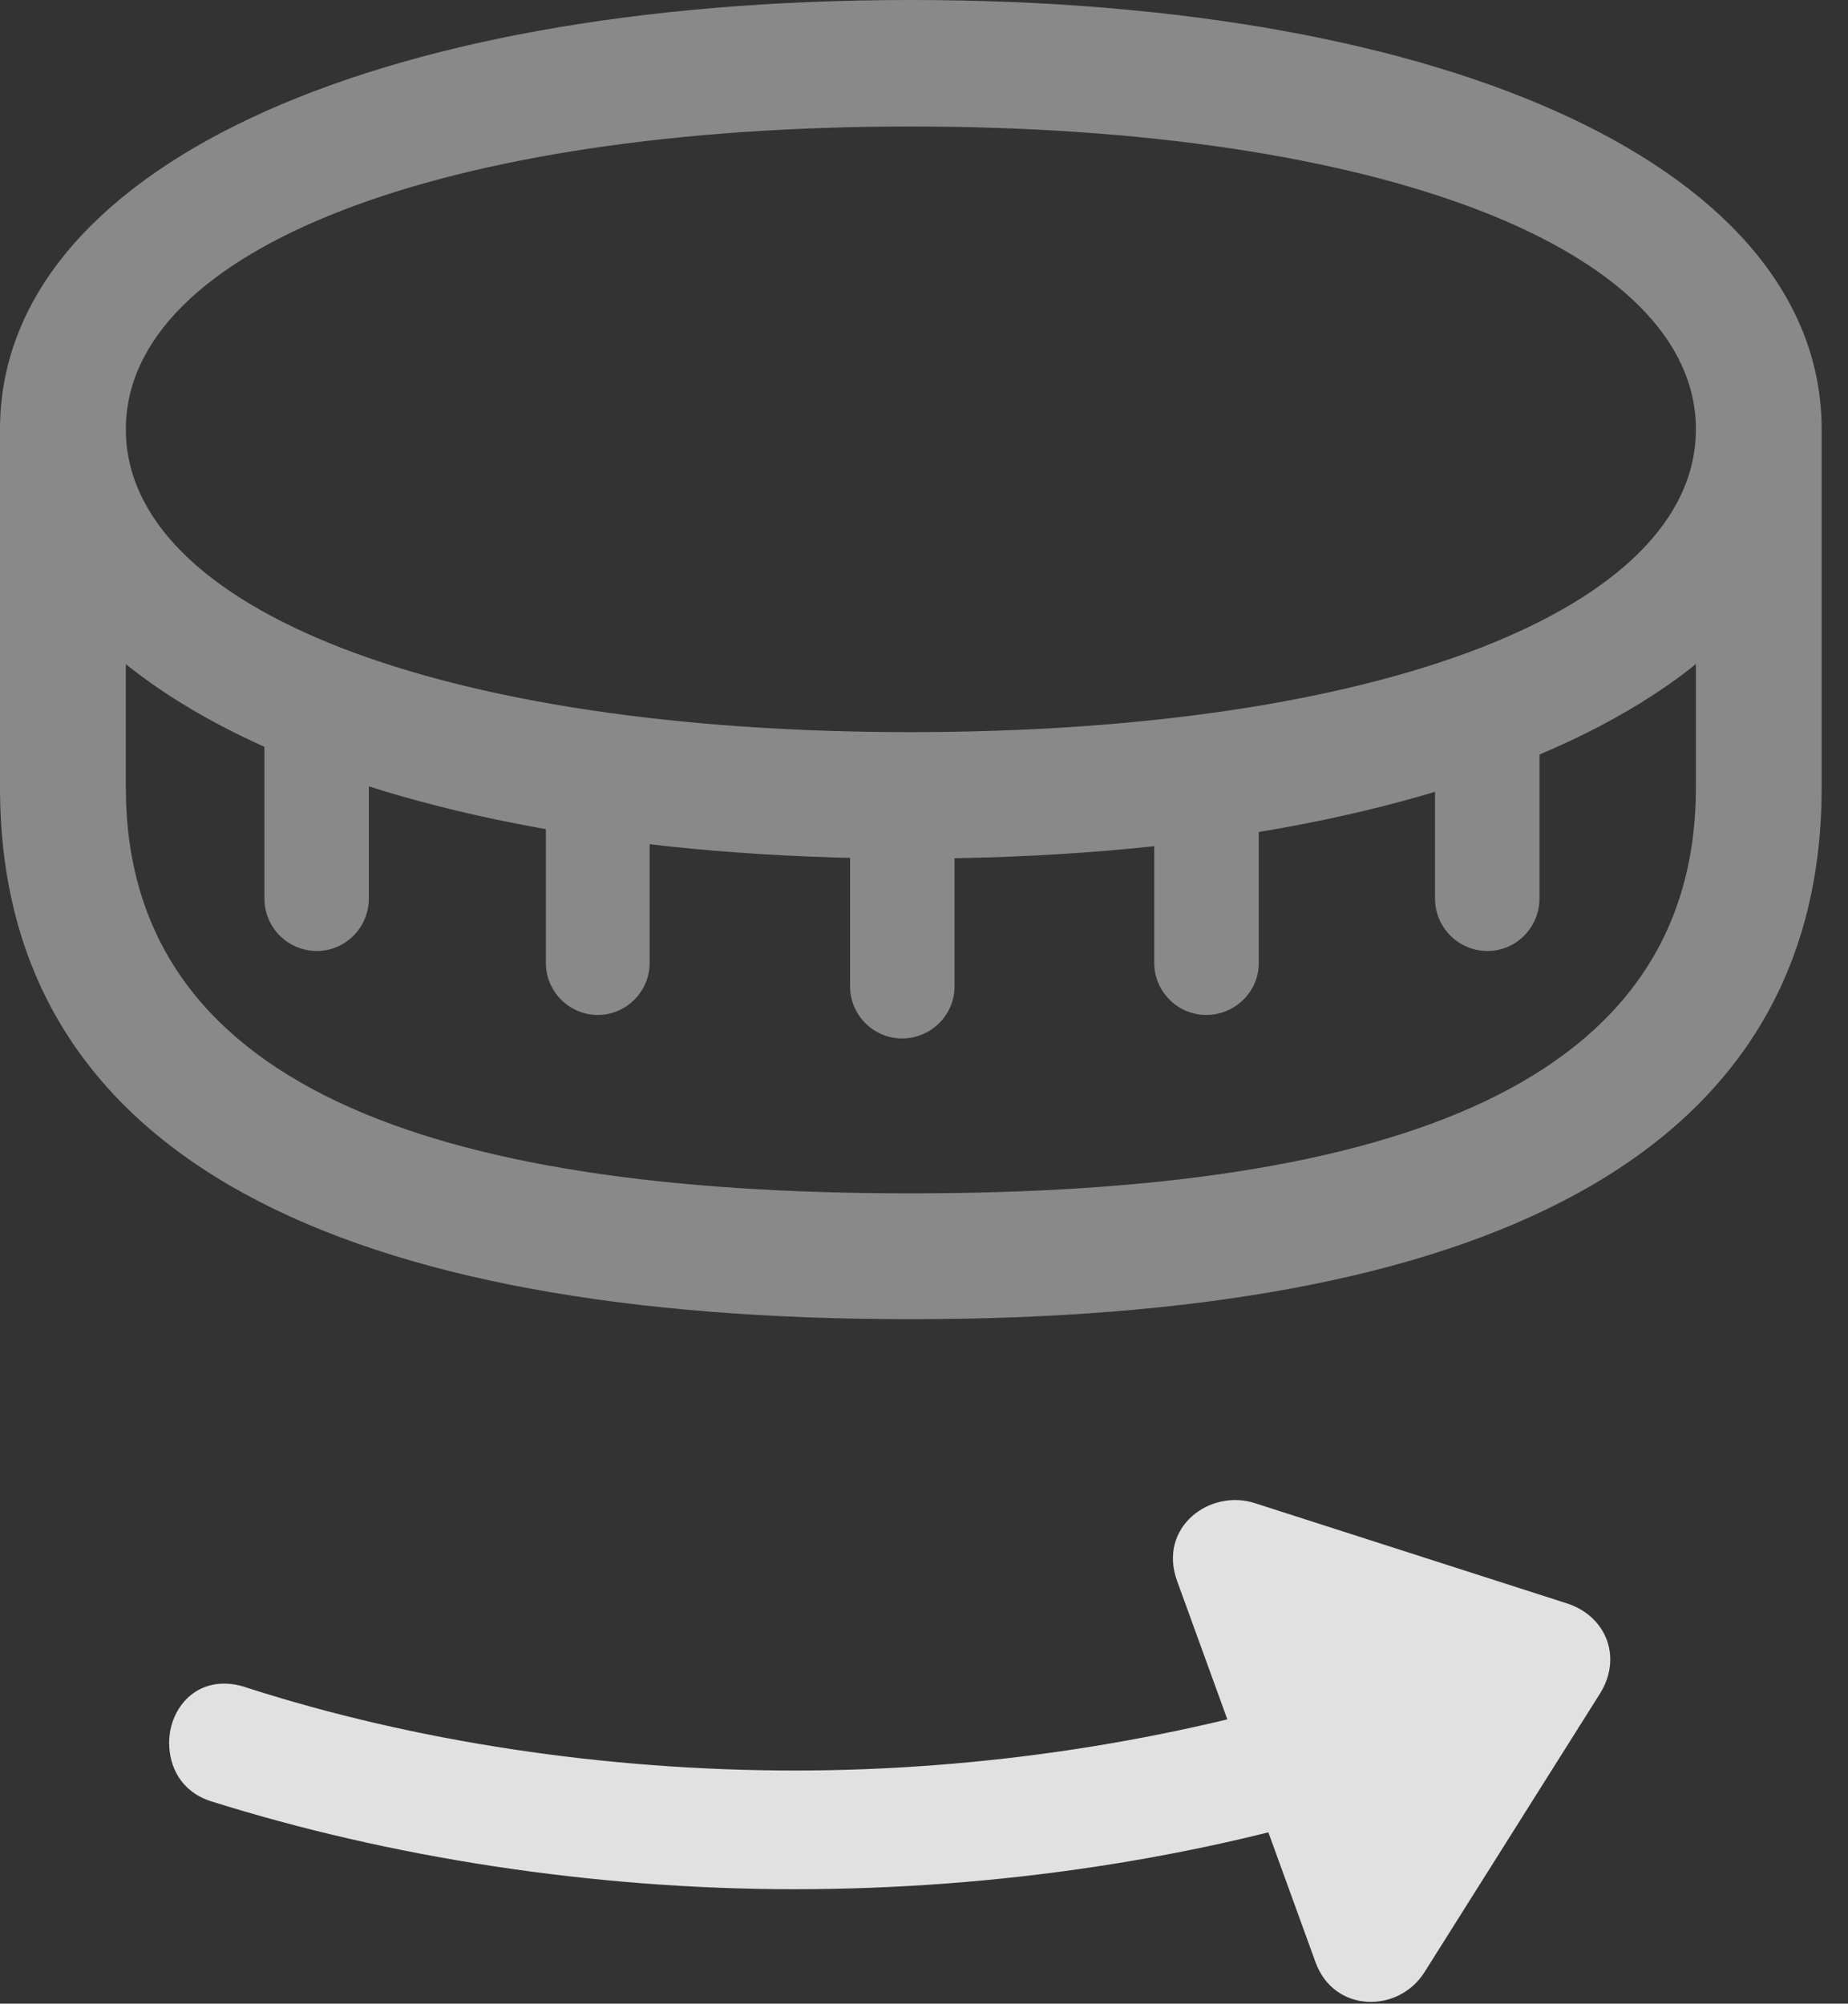<?xml version="1.0" encoding="UTF-8"?>
<!--Generator: Apple Native CoreSVG 341-->
<!DOCTYPE svg
PUBLIC "-//W3C//DTD SVG 1.1//EN"
       "http://www.w3.org/Graphics/SVG/1.1/DTD/svg11.dtd">
<svg version="1.1" xmlns="http://www.w3.org/2000/svg" xmlns:xlink="http://www.w3.org/1999/xlink" viewBox="0 0 25.391 27.529">
 <rect x="0" y="0" width="25.391" height="27.529" fill="#333333" stroke="none"/>
 <g>
  <rect height="27.529" opacity="0" width="25.391" x="0" y="0"/>
  <path d="M12.51 11.797C20.02 11.797 25.029 9.434 25.029 5.898C25.029 2.363 20.02 0 12.51 0C5.01 0 0 2.363 0 5.898C0 9.434 5.01 11.797 12.51 11.797ZM12.51 10.059C6.055 10.059 1.729 8.369 1.729 5.898C1.729 3.428 6.055 1.738 12.51 1.738C18.975 1.738 23.301 3.428 23.301 5.898C23.301 8.369 18.975 10.059 12.51 10.059ZM12.51 18.125C20.244 18.125 25.029 15.957 25.029 10.82L25.029 5.898L23.301 5.898L23.301 10.82C23.301 14.883 19.17 16.396 12.51 16.396C5.859 16.396 1.729 14.883 1.729 10.82L1.729 5.898L0 5.898L0 10.82C0 15.957 4.775 18.125 12.51 18.125ZM5.068 12.344L5.068 9.912L3.633 9.912L3.633 12.344C3.633 12.744 3.955 13.066 4.355 13.066C4.746 13.066 5.068 12.744 5.068 12.344ZM8.926 13.232L8.926 10.791L7.5 10.791L7.5 13.232C7.5 13.623 7.822 13.945 8.213 13.945C8.604 13.945 8.926 13.623 8.926 13.232ZM13.115 13.555L13.115 11.113L11.68 11.113L11.68 13.555C11.68 13.945 12.002 14.268 12.393 14.268C12.793 14.268 13.115 13.945 13.115 13.555ZM17.295 13.232L17.295 10.791L15.859 10.791L15.859 13.232C15.859 13.623 16.182 13.945 16.572 13.945C16.973 13.945 17.295 13.623 17.295 13.232ZM21.152 12.344L21.152 9.912L19.717 9.912L19.717 12.344C19.717 12.744 20.039 13.066 20.439 13.066C20.83 13.066 21.152 12.744 21.152 12.344Z" fill="white" fill-opacity="0.425"/>
  <path d="M2.324 23.945C2.324 24.268 2.48 24.609 2.891 24.746C5.342 25.518 8.135 25.957 10.918 25.957C13.691 25.957 16.484 25.537 18.936 24.746C20.078 24.346 19.688 22.764 18.418 23.193C16.123 23.916 13.525 24.326 10.918 24.326C8.311 24.326 5.693 23.926 3.408 23.193C2.754 22.959 2.324 23.438 2.324 23.945ZM18.076 26.963C18.33 27.656 19.209 27.666 19.57 27.1L21.982 23.271C22.295 22.773 22.07 22.207 21.533 22.031L17.246 20.654C16.621 20.449 15.908 20.986 16.172 21.719Z" fill="white" fill-opacity="0.85"/>
 </g>
</svg>
